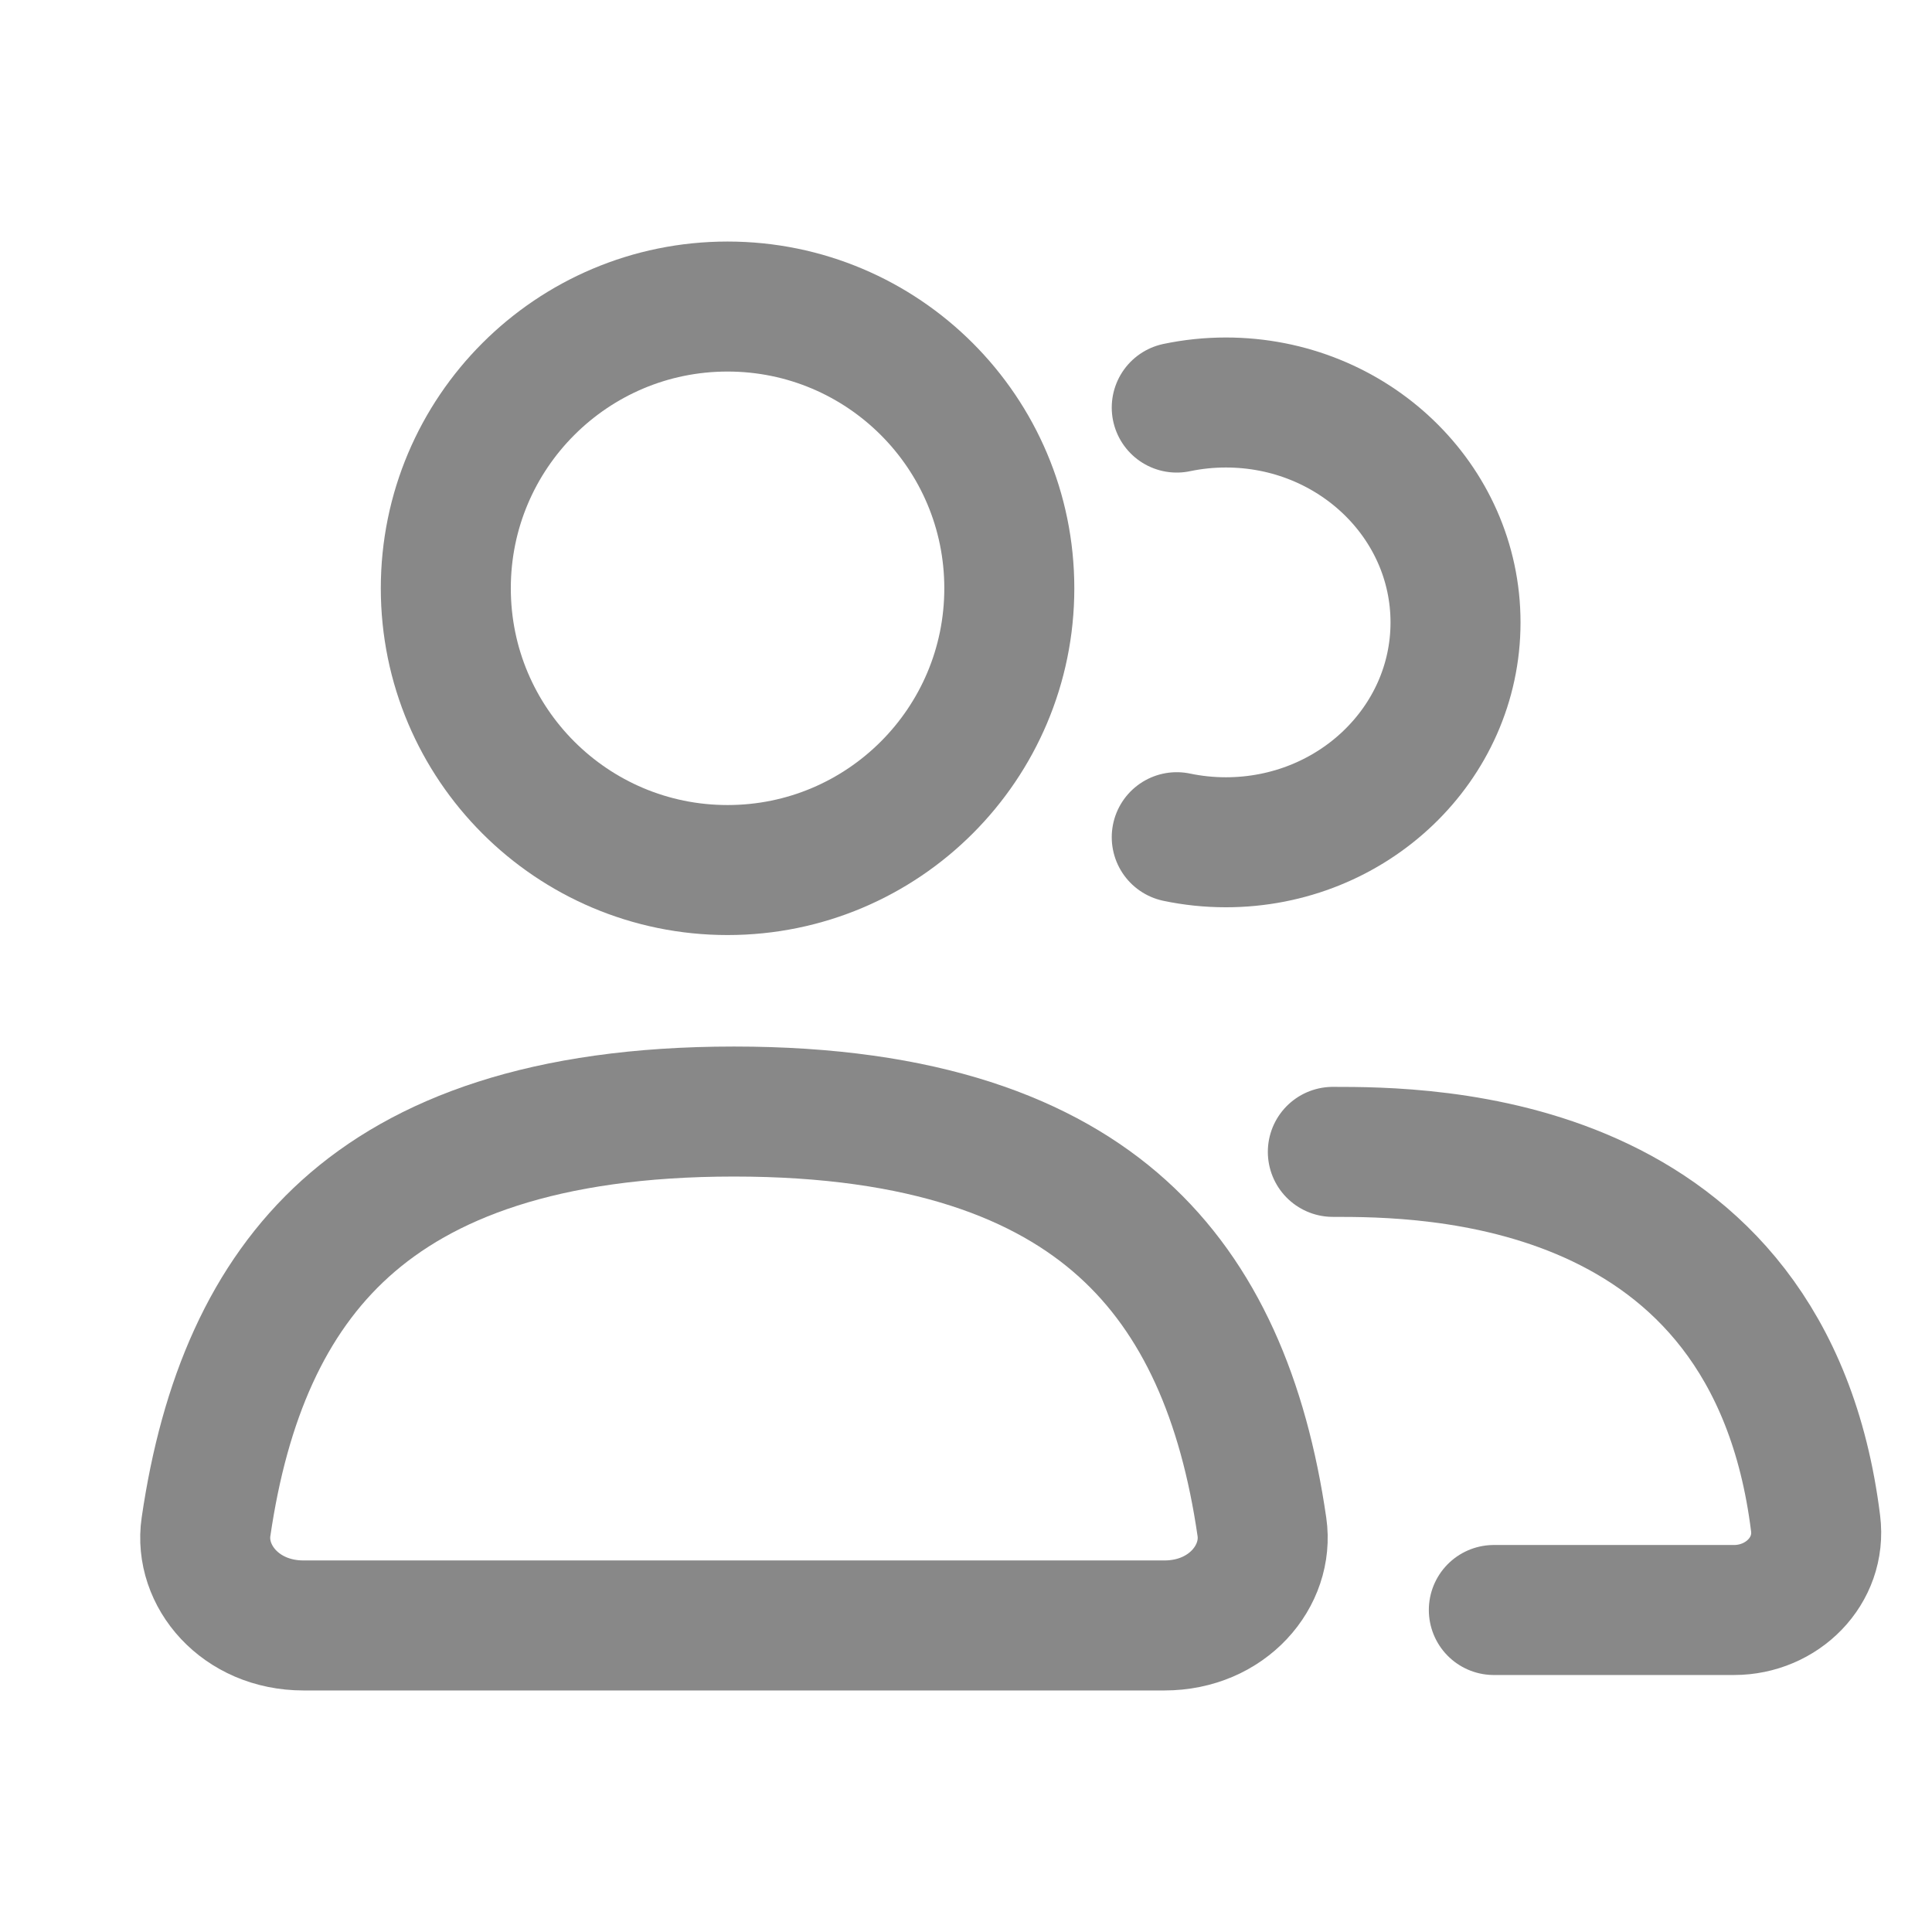<svg width="24" height="24" viewBox="0 0 24 24" fill="none" xmlns="http://www.w3.org/2000/svg">
<circle cx="9.038" cy="7.308" r="3.5" stroke="#888888" stroke-width="1.615"/>
<path d="M9.118 13.808C11.481 13.808 12.981 14.392 13.943 15.26C14.909 16.131 15.447 17.39 15.676 18.968C15.764 19.573 15.251 20.192 14.464 20.192H3.771C2.984 20.192 2.471 19.573 2.559 18.968C2.789 17.39 3.326 16.131 4.292 15.26C5.254 14.392 6.754 13.808 9.118 13.808Z" stroke="#888888" stroke-width="1.615"/>
<path d="M18.557 20H18.981C19.623 20 20.697 20 21.541 20C22.136 20 22.628 19.514 22.554 18.924C21.98 14.309 17.687 14.309 16.557 14.309M14.618 5.063C14.814 5.022 15.018 5 15.228 5C16.804 5 18.081 6.223 18.081 7.732C18.081 9.24 16.804 10.463 15.228 10.463C15.018 10.463 14.814 10.441 14.618 10.4" stroke="#888888" stroke-width="1.615" stroke-linecap="round"/>
</svg>
